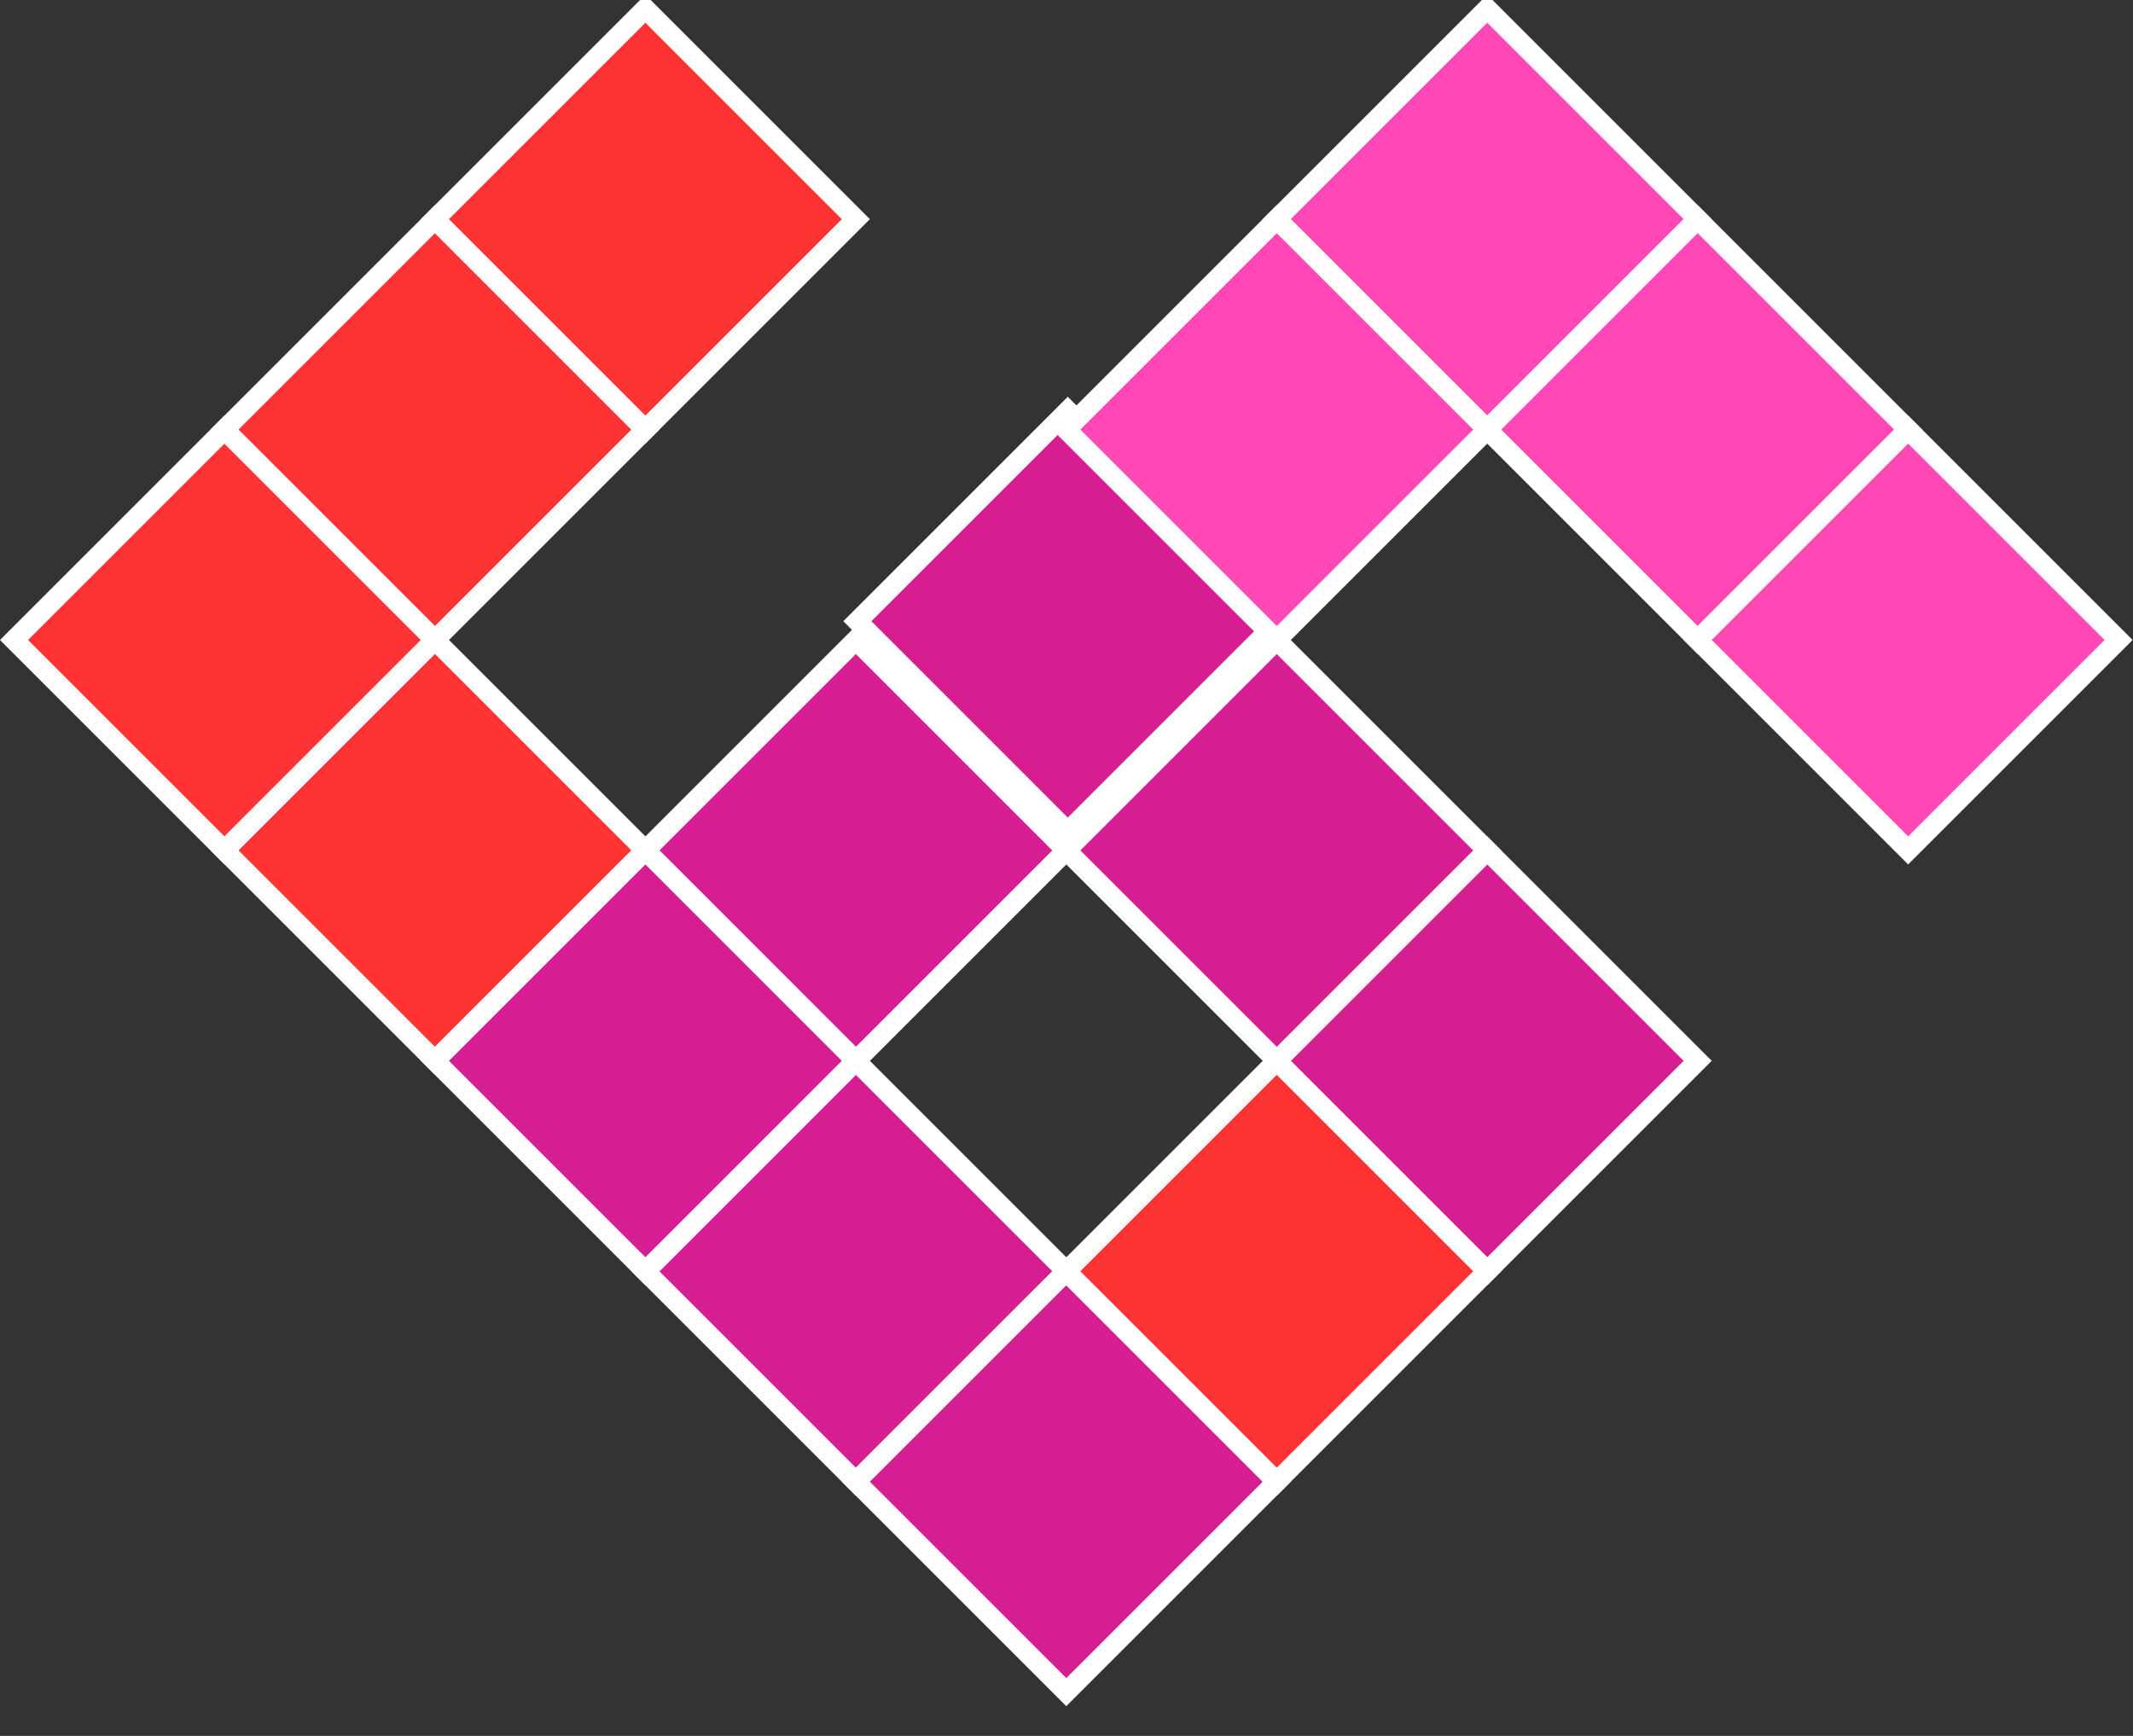 <svg width="43" height="35" viewBox="0 0 43 35" fill="none" xmlns="http://www.w3.org/2000/svg">
<rect x="0" y="0" width="43" height="35" fill="#333333" stroke="none"/>
<g clip-path="url(#clip0_295_3640)">
<rect x="0.283" y="12.904" width="6" height="6" transform="rotate(-45 0.283 12.904)" fill="#FF3333" stroke="white" stroke-width="0.4"/>
<rect x="4.526" y="8.661" width="6" height="6" transform="rotate(-45 4.526 8.661)" fill="#FF3333" stroke="white" stroke-width="0.4"/>
<rect x="8.768" y="4.419" width="6" height="6" transform="rotate(-45 8.768 4.419)" fill="#FF3333" stroke="white" stroke-width="0.4"/>
<rect x="17.283" y="12.525" width="6" height="6" transform="rotate(-45 17.283 12.525)" fill="#D61E92" stroke="white" stroke-width="0.4"/>
<rect x="25.739" y="21.389" width="6" height="6" transform="rotate(-45 25.739 21.389)" fill="#D61E92" stroke="white" stroke-width="0.4"/>
<rect x="13.011" y="17.147" width="6" height="6" transform="rotate(-45 13.011 17.147)" fill="#D61E92" stroke="white" stroke-width="0.4"/>
<rect x="13.011" y="25.632" width="6" height="6" transform="rotate(-45 13.011 25.632)" fill="#D61E92" stroke="white" stroke-width="0.4"/>
<rect x="17.253" y="29.875" width="6" height="6" transform="rotate(-45 17.253 29.875)" fill="#D61E92" stroke="white" stroke-width="0.4"/>
<rect x="21.496" y="25.632" width="6" height="6" transform="rotate(-45 21.496 25.632)" fill="#FF3333" stroke="white" stroke-width="0.4"/>
<rect x="4.526" y="17.146" width="6" height="6" transform="rotate(-45 4.526 17.146)" fill="#FF3333" stroke="white" stroke-width="0.4"/>
<path d="M8.768 21.389L13.011 17.146L17.253 21.389L13.011 25.632L8.768 21.389Z" fill="#D61E92" stroke="white" stroke-width="0.4"/>
<rect x="29.981" y="0.176" width="6" height="6" transform="rotate(45 29.981 0.176)" fill="#FF47B5" stroke="white" stroke-width="0.4"/>
<rect x="34.224" y="4.419" width="6" height="6" transform="rotate(45 34.224 4.419)" fill="#FF47B5" stroke="white" stroke-width="0.4"/>
<rect x="38.467" y="8.661" width="6" height="6" transform="rotate(45 38.467 8.661)" fill="#FF47B5" stroke="white" stroke-width="0.4"/>
<rect x="25.739" y="12.904" width="6" height="6" transform="rotate(45 25.739 12.904)" fill="#D61E92" stroke="white" stroke-width="0.4"/>
<rect x="25.739" y="4.419" width="6" height="6" transform="rotate(45 25.739 4.419)" fill="#FF47B5" stroke="white" stroke-width="0.4"/>
</g>
<defs>
<clipPath id="clip0_295_3640">
<rect width="42.992" height="34.4" fill="white"/>
</clipPath>
</defs>
</svg>
